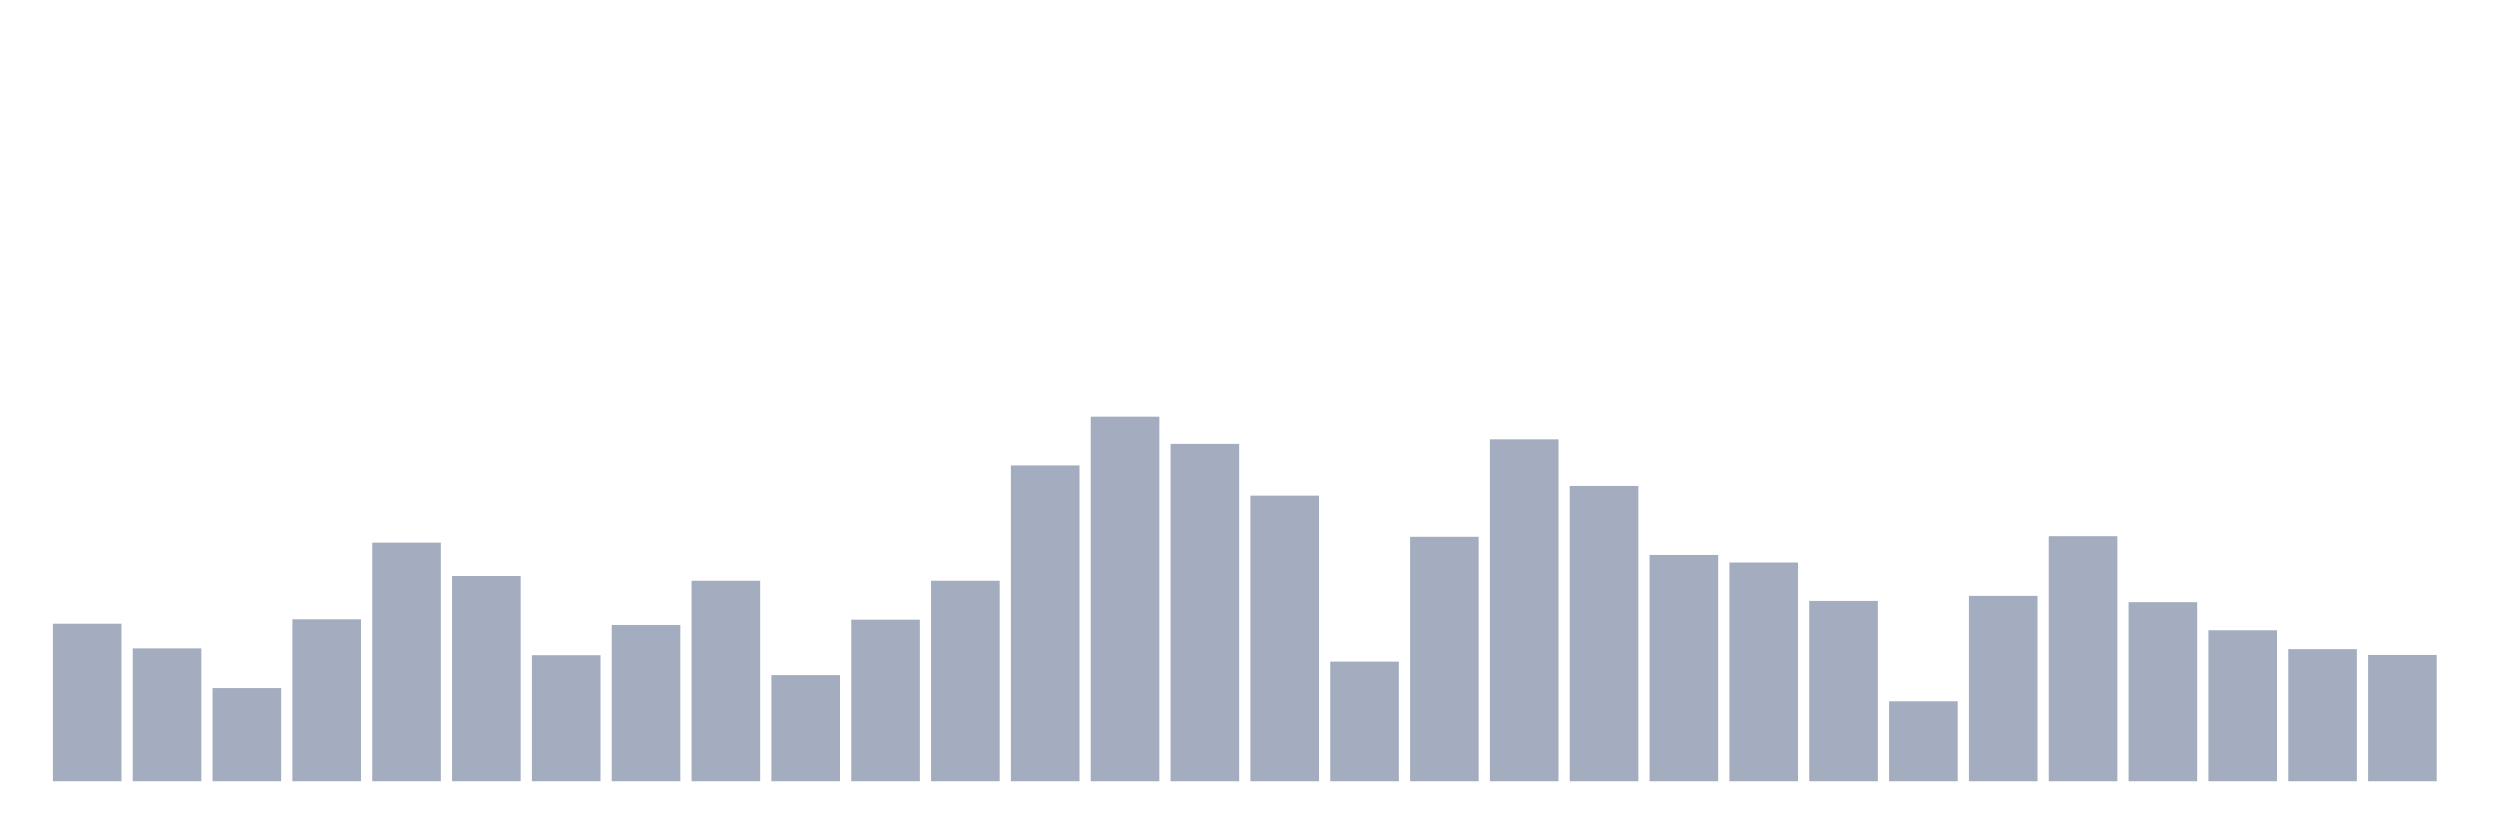 <svg xmlns="http://www.w3.org/2000/svg" viewBox="0 0 480 160"><g transform="translate(10,10)"><rect class="bar" x="0.153" width="13.175" y="109.751" height="30.249" fill="rgb(164,173,192)"></rect><rect class="bar" x="15.482" width="13.175" y="114.491" height="25.509" fill="rgb(164,173,192)"></rect><rect class="bar" x="30.81" width="13.175" y="122.107" height="17.893" fill="rgb(164,173,192)"></rect><rect class="bar" x="46.138" width="13.175" y="108.905" height="31.095" fill="rgb(164,173,192)"></rect><rect class="bar" x="61.466" width="13.175" y="94.18" height="45.82" fill="rgb(164,173,192)"></rect><rect class="bar" x="76.794" width="13.175" y="100.587" height="39.413" fill="rgb(164,173,192)"></rect><rect class="bar" x="92.123" width="13.175" y="115.796" height="24.204" fill="rgb(164,173,192)"></rect><rect class="bar" x="107.451" width="13.175" y="109.993" height="30.007" fill="rgb(164,173,192)"></rect><rect class="bar" x="122.779" width="13.175" y="101.506" height="38.494" fill="rgb(164,173,192)"></rect><rect class="bar" x="138.107" width="13.175" y="119.617" height="20.383" fill="rgb(164,173,192)"></rect><rect class="bar" x="153.436" width="13.175" y="108.978" height="31.022" fill="rgb(164,173,192)"></rect><rect class="bar" x="168.764" width="13.175" y="101.506" height="38.494" fill="rgb(164,173,192)"></rect><rect class="bar" x="184.092" width="13.175" y="79.358" height="60.642" fill="rgb(164,173,192)"></rect><rect class="bar" x="199.42" width="13.175" y="70" height="70" fill="rgb(164,173,192)"></rect><rect class="bar" x="214.748" width="13.175" y="75.223" height="64.777" fill="rgb(164,173,192)"></rect><rect class="bar" x="230.077" width="13.175" y="85.161" height="54.839" fill="rgb(164,173,192)"></rect><rect class="bar" x="245.405" width="13.175" y="117.029" height="22.971" fill="rgb(164,173,192)"></rect><rect class="bar" x="260.733" width="13.175" y="93.067" height="46.933" fill="rgb(164,173,192)"></rect><rect class="bar" x="276.061" width="13.175" y="74.352" height="65.648" fill="rgb(164,173,192)"></rect><rect class="bar" x="291.39" width="13.175" y="83.299" height="56.701" fill="rgb(164,173,192)"></rect><rect class="bar" x="306.718" width="13.175" y="96.549" height="43.451" fill="rgb(164,173,192)"></rect><rect class="bar" x="322.046" width="13.175" y="98" height="42" fill="rgb(164,173,192)"></rect><rect class="bar" x="337.374" width="13.175" y="105.375" height="34.625" fill="rgb(164,173,192)"></rect><rect class="bar" x="352.702" width="13.175" y="124.646" height="15.354" fill="rgb(164,173,192)"></rect><rect class="bar" x="368.031" width="13.175" y="104.408" height="35.592" fill="rgb(164,173,192)"></rect><rect class="bar" x="383.359" width="13.175" y="92.946" height="47.054" fill="rgb(164,173,192)"></rect><rect class="bar" x="398.687" width="13.175" y="105.617" height="34.383" fill="rgb(164,173,192)"></rect><rect class="bar" x="414.015" width="13.175" y="111.009" height="28.991" fill="rgb(164,173,192)"></rect><rect class="bar" x="429.344" width="13.175" y="114.636" height="25.364" fill="rgb(164,173,192)"></rect><rect class="bar" x="444.672" width="13.175" y="115.748" height="24.252" fill="rgb(164,173,192)"></rect></g></svg>